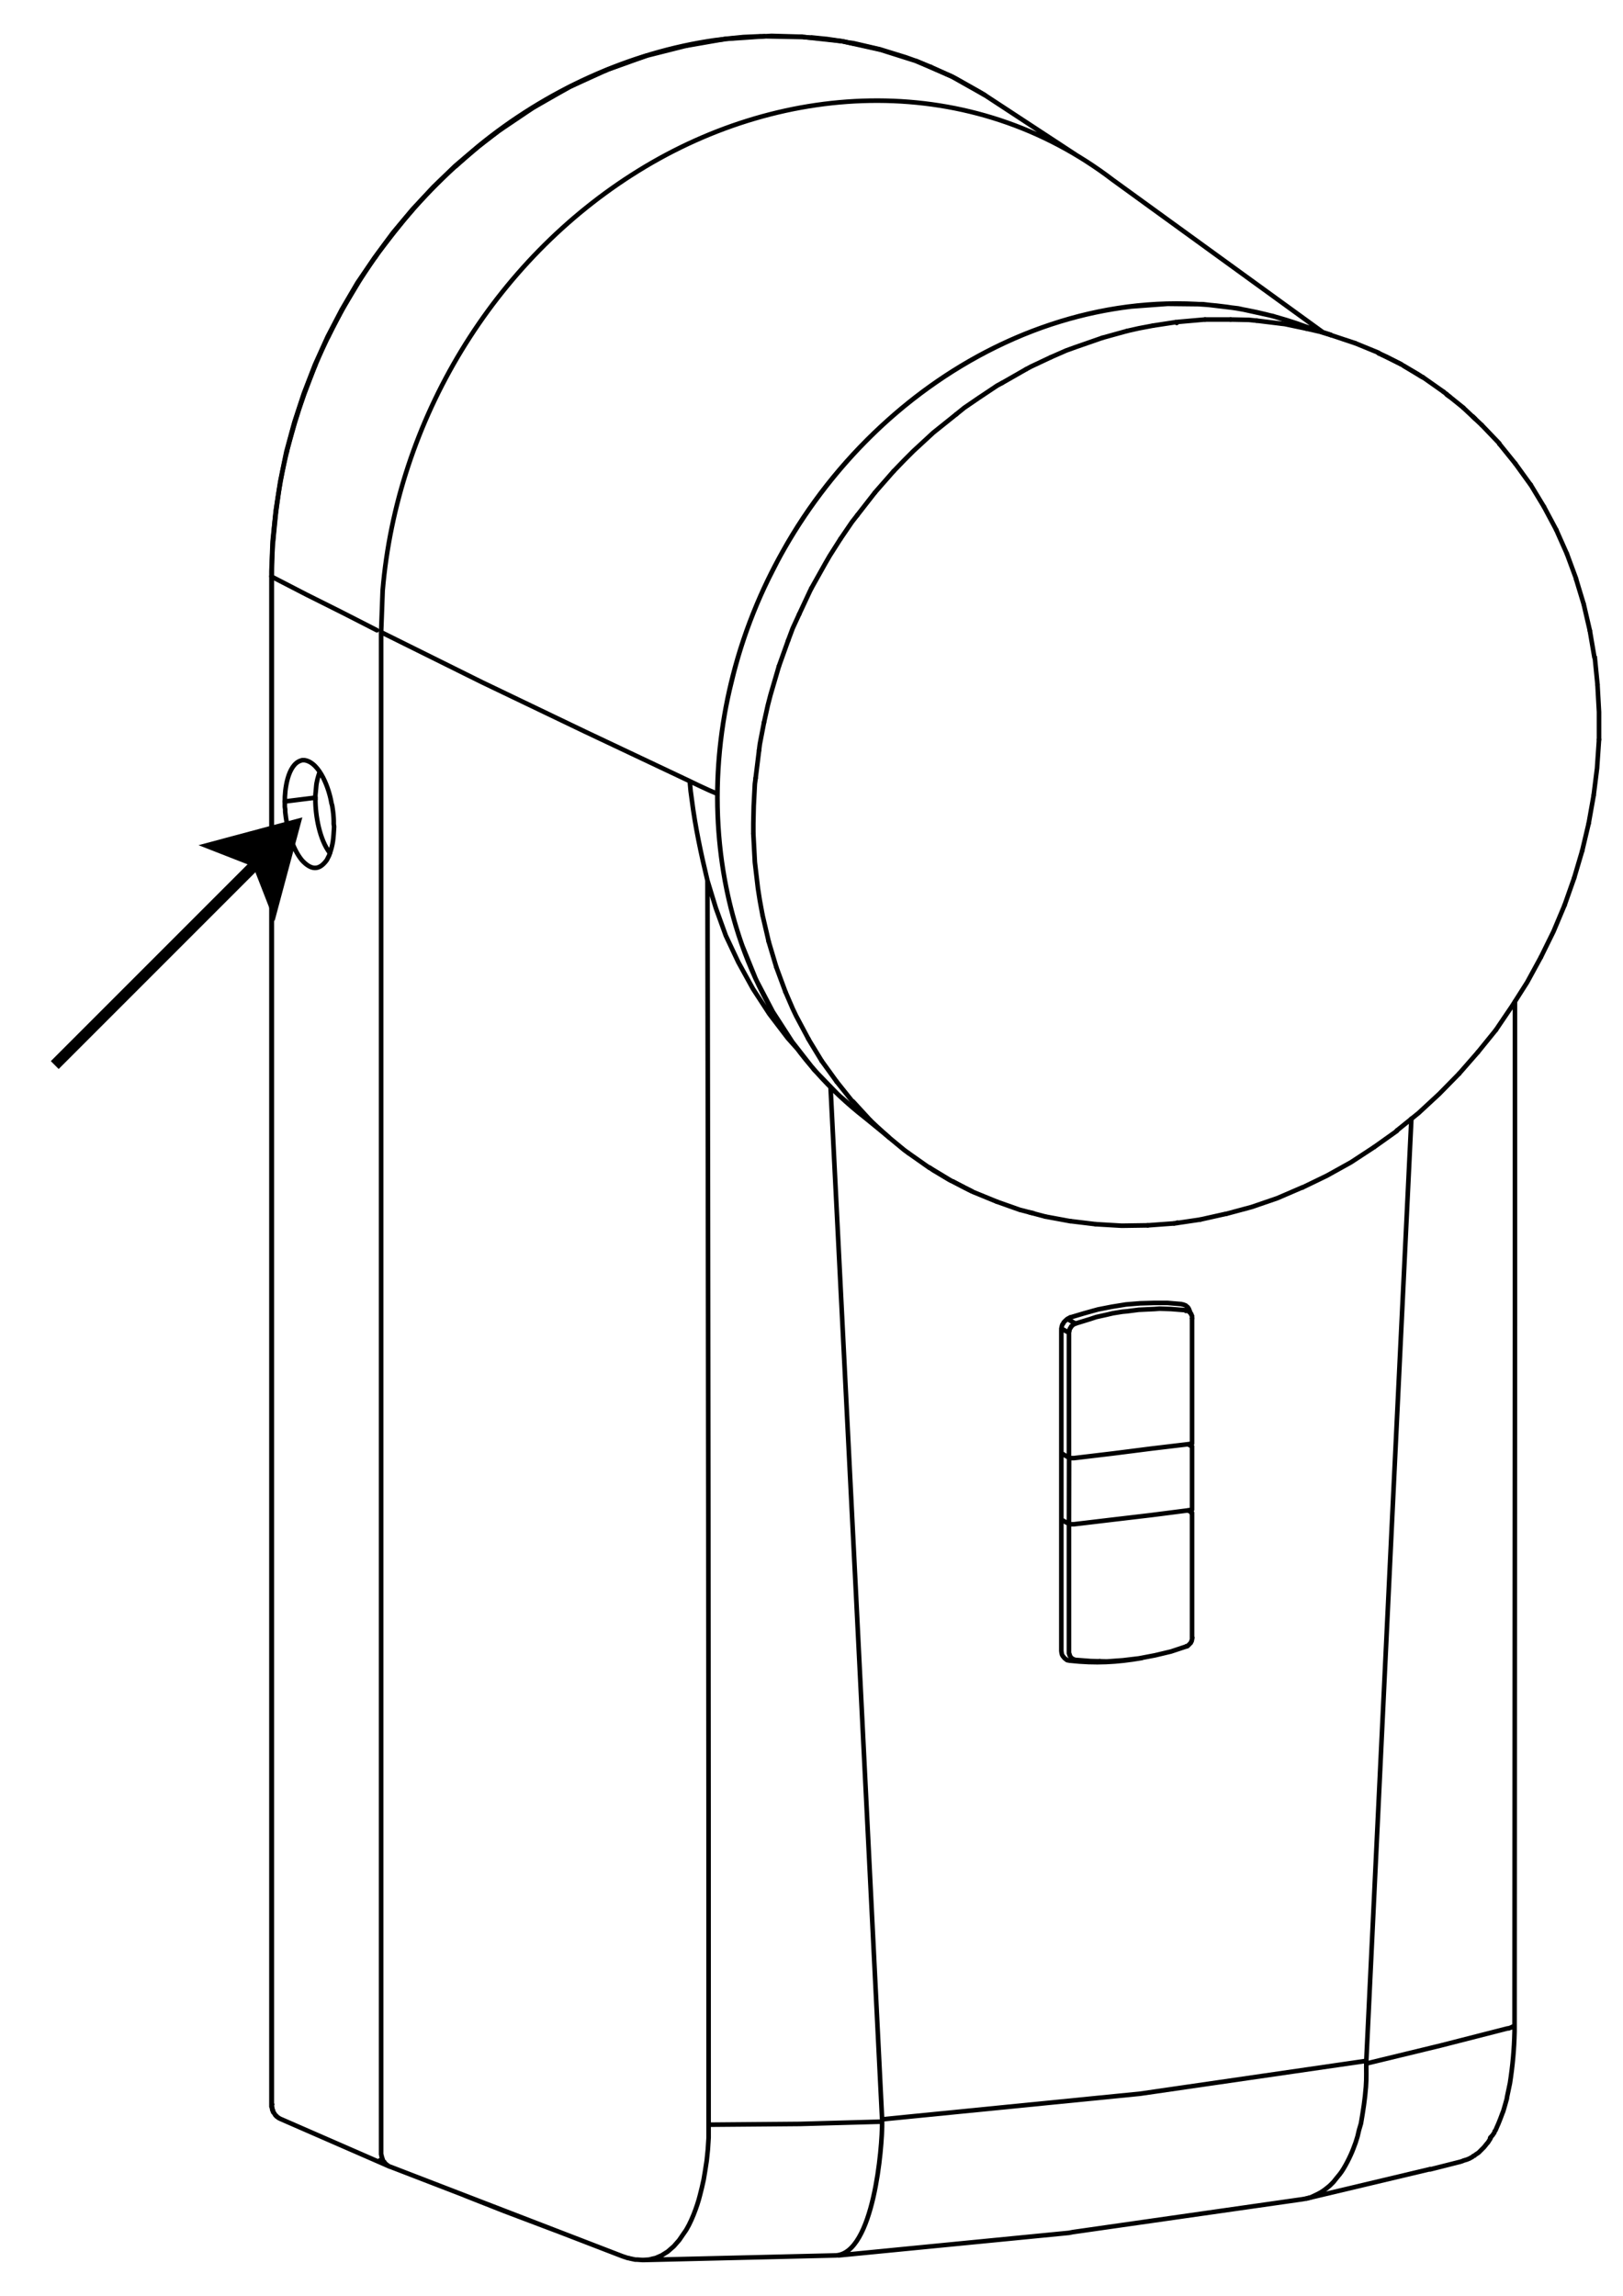 <?xml version="1.0" encoding="UTF-8" standalone="no"?>
<!-- Created with Inkscape (http://www.inkscape.org/) -->

<svg
   xmlns:dc="http://purl.org/dc/elements/1.1/"
   xmlns:cc="http://creativecommons.org/ns#"
   xmlns:rdf="http://www.w3.org/1999/02/22-rdf-syntax-ns#"
   xmlns:svg="http://www.w3.org/2000/svg"
   xmlns="http://www.w3.org/2000/svg"
   xmlns:sodipodi="http://sodipodi.sourceforge.net/DTD/sodipodi-0.dtd"
   xmlns:inkscape="http://www.inkscape.org/namespaces/inkscape"
   width="210mm"
   height="297mm"
   viewBox="0 0 744.094 1052.362"
   id="svg3639"
   version="1.1"
   inkscape:version="0.91 r13725"
   sodipodi:docname="WizzardPairing.svg">
  <defs
     id="defs3641" />
  <sodipodi:namedview
     id="base"
     pagecolor="#ffffff"
     bordercolor="#666666"
     borderopacity="1.0"
     inkscape:pageopacity="0.0"
     inkscape:pageshadow="2"
     inkscape:zoom="0.35"
     inkscape:cx="22.142857"
     inkscape:cy="520"
     inkscape:document-units="px"
     inkscape:current-layer="layer1"
     showgrid="false"
     inkscape:window-width="1920"
     inkscape:window-height="1027"
     inkscape:window-x="-8"
     inkscape:window-y="-8"
     inkscape:window-maximized="1" />
  <g
     inkscape:label="Ebene 1"
     inkscape:groupmode="layer"
     id="layer1">
    <g
       transform="matrix(2.92,0,0,2.92,-721.177,-64.371)"
       id="g27">
      <polyline
         style="fill:none;stroke:#000000;stroke-width:0.72;stroke-linecap:round;stroke-linejoin:round;stroke-miterlimit:10"
         stroke-miterlimit="10"
         points="   431.679,72.68 431.738,72.68 431.738,72.741  "
         id="polyline29" />
      <polyline
         style="fill:none;stroke:#000000;stroke-width:0.72;stroke-linecap:round;stroke-linejoin:round;stroke-miterlimit:10"
         stroke-miterlimit="10"
         points="   423.938,74 425.798,73.581 428.019,73.161  "
         id="polyline31" />
      <line
         style="fill:none;stroke:#000000;stroke-width:0.72;stroke-linecap:round;stroke-linejoin:round;stroke-miterlimit:10"
         stroke-miterlimit="10"
         x1="431.559"
         y1="72.621"
         x2="428.019"
         y2="73.161"
         id="line33" />
      <line
         style="fill:none;stroke:#000000;stroke-width:0.72;stroke-linecap:round;stroke-linejoin:round;stroke-miterlimit:10"
         stroke-miterlimit="10"
         x1="423.938"
         y1="74"
         x2="420.038"
         y2="75.081"
         id="line35" />
      <polyline
         style="fill:none;stroke:#000000;stroke-width:0.72;stroke-linecap:round;stroke-linejoin:round;stroke-miterlimit:10"
         stroke-miterlimit="10"
         points="   411.938,78.141 408.878,79.581 408.099,80  "
         id="polyline37" />
      <polyline
         style="fill:none;stroke:#000000;stroke-width:0.72;stroke-linecap:round;stroke-linejoin:round;stroke-miterlimit:10"
         stroke-miterlimit="10"
         points="   387.278,96.021 388.958,94.281 390.398,92.84 393.519,89.96 397.118,87.081  "
         id="polyline39" />
      <line
         style="fill:none;stroke:#000000;stroke-width:0.72;stroke-linecap:round;stroke-linejoin:round;stroke-miterlimit:10"
         stroke-miterlimit="10"
         x1="384.339"
         y1="99.38"
         x2="381.579"
         y2="102.92"
         id="line41" />
      <polyline
         style="fill:none;stroke:#000000;stroke-width:0.72;stroke-linecap:round;stroke-linejoin:round;stroke-miterlimit:10"
         stroke-miterlimit="10"
         points="   381.579,102.92 380.738,104 378.938,106.641  "
         id="polyline43" />
      <polyline
         style="fill:none;stroke:#000000;stroke-width:0.72;stroke-linecap:round;stroke-linejoin:round;stroke-miterlimit:10"
         stroke-miterlimit="10"
         points="   374.378,114.38 376.599,110.42 377.259,109.281 378.938,106.641  "
         id="polyline45" />
      <polyline
         style="fill:none;stroke:#000000;stroke-width:0.72;stroke-linecap:round;stroke-linejoin:round;stroke-miterlimit:10"
         stroke-miterlimit="10"
         points="   372.458,118.46 371.438,120.68 370.719,122.601  "
         id="polyline47" />
      <line
         style="fill:none;stroke:#000000;stroke-width:0.72;stroke-linecap:round;stroke-linejoin:round;stroke-miterlimit:10"
         stroke-miterlimit="10"
         x1="370.719"
         y1="122.601"
         x2="369.278"
         y2="126.621"
         id="line49" />
      <polyline
         style="fill:none;stroke:#000000;stroke-width:0.72;stroke-linecap:round;stroke-linejoin:round;stroke-miterlimit:10"
         stroke-miterlimit="10"
         points="   366.938,135.441 366.278,138.861 366.159,139.821  "
         id="polyline51" />
      <polyline
         style="fill:none;stroke:#000000;stroke-width:0.72;stroke-linecap:round;stroke-linejoin:round;stroke-miterlimit:10"
         stroke-miterlimit="10"
         points="   366.698,165.68 366.278,163.401 365.979,161.481 365.499,157.401 365.259,152.901  "
         id="polyline53" />
      <line
         style="fill:none;stroke:#000000;stroke-width:0.72;stroke-linecap:round;stroke-linejoin:round;stroke-miterlimit:10"
         stroke-miterlimit="10"
         x1="367.659"
         y1="169.821"
         x2="368.858"
         y2="173.84"
         id="line55" />
      <polyline
         style="fill:none;stroke:#000000;stroke-width:0.72;stroke-linecap:round;stroke-linejoin:round;stroke-miterlimit:10"
         stroke-miterlimit="10"
         points="   368.858,173.84 369.278,174.981 370.298,177.741  "
         id="polyline57" />
      <polyline
         style="fill:none;stroke:#000000;stroke-width:0.72;stroke-linecap:round;stroke-linejoin:round;stroke-miterlimit:10"
         stroke-miterlimit="10"
         points="   373.898,185.121 371.979,181.521 371.438,180.38 370.298,177.741  "
         id="polyline59" />
      <polyline
         style="fill:none;stroke:#000000;stroke-width:0.72;stroke-linecap:round;stroke-linejoin:round;stroke-miterlimit:10"
         stroke-miterlimit="10"
         points="   375.999,188.601 377.259,190.34 378.339,191.84  "
         id="polyline61" />
      <polyline
         style="fill:none;stroke:#000000;stroke-width:0.72;stroke-linecap:round;stroke-linejoin:round;stroke-miterlimit:10"
         stroke-miterlimit="10"
         points="   383.618,197.901 380.919,194.96 380.738,194.84 378.339,191.84  "
         id="polyline63" />
      <polyline
         style="fill:none;stroke:#000000;stroke-width:0.72;stroke-linecap:round;stroke-linejoin:round;stroke-miterlimit:10"
         stroke-miterlimit="10"
         points="   386.559,200.601 388.958,202.581 389.618,203.061  "
         id="polyline65" />
      <line
         style="fill:none;stroke:#000000;stroke-width:0.72;stroke-linecap:round;stroke-linejoin:round;stroke-miterlimit:10"
         stroke-miterlimit="10"
         x1="392.919"
         y1="205.34"
         x2="396.278"
         y2="207.38"
         id="line67" />
      <polyline
         style="fill:none;stroke:#000000;stroke-width:0.72;stroke-linecap:round;stroke-linejoin:round;stroke-miterlimit:10"
         stroke-miterlimit="10"
         points="   409.179,212.481 408.878,212.42 408.639,212.361  "
         id="polyline69" />
      <polyline
         style="fill:none;stroke:#000000;stroke-width:0.72;stroke-linecap:round;stroke-linejoin:round;stroke-miterlimit:10"
         stroke-miterlimit="10"
         points="   427.179,214.401 423.099,214.46 419.019,214.22  "
         id="polyline71" />
      <line
         style="fill:none;stroke:#000000;stroke-width:0.72;stroke-linecap:round;stroke-linejoin:round;stroke-miterlimit:10"
         stroke-miterlimit="10"
         x1="431.318"
         y1="214.101"
         x2="431.738"
         y2="214.041"
         id="line73" />
      <polyline
         style="fill:none;stroke:#000000;stroke-width:0.72;stroke-linecap:round;stroke-linejoin:round;stroke-miterlimit:10"
         stroke-miterlimit="10"
         points="   411.938,78.141 414.398,77.061 415.898,76.521 420.038,75.081  "
         id="polyline75" />
      <polyline
         style="fill:none;stroke:#000000;stroke-width:0.72;stroke-linecap:round;stroke-linejoin:round;stroke-miterlimit:10"
         stroke-miterlimit="10"
         points="   397.118,87.081 398.378,86.061 400.659,84.5 403.538,82.581 404.318,82.161  "
         id="polyline77" />
      <polyline
         style="fill:none;stroke:#000000;stroke-width:0.72;stroke-linecap:round;stroke-linejoin:round;stroke-miterlimit:10"
         stroke-miterlimit="10"
         points="   384.339,99.38 384.698,98.96 387.278,96.021  "
         id="polyline79" />
      <polyline
         style="fill:none;stroke:#000000;stroke-width:0.72;stroke-linecap:round;stroke-linejoin:round;stroke-miterlimit:10"
         stroke-miterlimit="10"
         points="   372.458,118.46 374.139,114.861 374.378,114.38  "
         id="polyline81" />
      <polyline
         style="fill:none;stroke:#000000;stroke-width:0.72;stroke-linecap:round;stroke-linejoin:round;stroke-miterlimit:10"
         stroke-miterlimit="10"
         points="   366.938,135.441 367.538,132.741 367.958,131.121 369.278,126.621  "
         id="polyline83" />
      <polyline
         style="fill:none;stroke:#000000;stroke-width:0.72;stroke-linecap:round;stroke-linejoin:round;stroke-miterlimit:10"
         stroke-miterlimit="10"
         points="   365.259,152.901 365.259,151.281 365.318,148.581 365.499,145.101 365.618,144.201  "
         id="polyline85" />
      <polyline
         style="fill:none;stroke:#000000;stroke-width:0.72;stroke-linecap:round;stroke-linejoin:round;stroke-miterlimit:10"
         stroke-miterlimit="10"
         points="   367.659,169.821 367.538,169.281 366.698,165.68  "
         id="polyline87" />
      <polyline
         style="fill:none;stroke:#000000;stroke-width:0.72;stroke-linecap:round;stroke-linejoin:round;stroke-miterlimit:10"
         stroke-miterlimit="10"
         points="   375.999,188.601 374.139,185.541 373.898,185.121  "
         id="polyline89" />
      <polyline
         style="fill:none;stroke:#000000;stroke-width:0.72;stroke-linecap:round;stroke-linejoin:round;stroke-miterlimit:10"
         stroke-miterlimit="10"
         points="   386.559,200.601 384.698,198.92 383.618,197.901  "
         id="polyline91" />
      <polyline
         style="fill:none;stroke:#000000;stroke-width:0.72;stroke-linecap:round;stroke-linejoin:round;stroke-miterlimit:10"
         stroke-miterlimit="10"
         points="   396.038,207.26 393.519,205.76 392.919,205.34  "
         id="polyline93" />
      <polyline
         style="fill:none;stroke:#000000;stroke-width:0.72;stroke-linecap:round;stroke-linejoin:round;stroke-miterlimit:10"
         stroke-miterlimit="10"
         points="   399.579,209.061 398.378,208.46 396.579,207.5  "
         id="polyline95" />
      <line
         style="fill:none;stroke:#000000;stroke-width:0.72;stroke-linecap:round;stroke-linejoin:round;stroke-miterlimit:10"
         stroke-miterlimit="10"
         x1="415.059"
         y1="213.741"
         x2="419.019"
         y2="214.22"
         id="line97" />
      <polyline
         style="fill:none;stroke:#000000;stroke-width:0.72;stroke-linecap:round;stroke-linejoin:round;stroke-miterlimit:10"
         stroke-miterlimit="10"
         points="   431.318,214.101 431.259,214.101 427.179,214.401  "
         id="polyline99" />
      <line
         style="fill:none;stroke:#000000;stroke-width:0.72;stroke-linecap:round;stroke-linejoin:round;stroke-miterlimit:10"
         stroke-miterlimit="10"
         x1="408.099"
         y1="80"
         x2="404.318"
         y2="82.161"
         id="line101" />
      <line
         style="fill:none;stroke:#000000;stroke-width:0.72;stroke-linecap:round;stroke-linejoin:round;stroke-miterlimit:10"
         stroke-miterlimit="10"
         x1="366.159"
         y1="139.821"
         x2="365.618"
         y2="144.201"
         id="line103" />
      <polyline
         style="fill:none;stroke:#000000;stroke-width:0.72;stroke-linecap:round;stroke-linejoin:round;stroke-miterlimit:10"
         stroke-miterlimit="10"
         points="   392.919,205.34 392.858,205.34 389.618,203.061  "
         id="polyline105" />
      <polyline
         style="fill:none;stroke:#000000;stroke-width:0.72;stroke-linecap:round;stroke-linejoin:round;stroke-miterlimit:10"
         stroke-miterlimit="10"
         points="   396.278,207.38 399.818,209.18 403.479,210.68  "
         id="polyline107" />
      <polyline
         style="fill:none;stroke:#000000;stroke-width:0.72;stroke-linecap:round;stroke-linejoin:round;stroke-miterlimit:10"
         stroke-miterlimit="10"
         points="   411.099,213.021 414.999,213.741 415.059,213.741  "
         id="polyline109" />
      <polyline
         style="fill:none;stroke:#000000;stroke-width:0.72;stroke-linecap:round;stroke-linejoin:round;stroke-miterlimit:10"
         stroke-miterlimit="10"
         points="   411.099,213.021 407.259,212 407.198,212 403.479,210.68  "
         id="polyline111" />
      <polyline
         style="fill:none;stroke:#000000;stroke-width:0.72;stroke-linecap:round;stroke-linejoin:round;stroke-miterlimit:10"
         stroke-miterlimit="10"
         points="   431.858,213.981 431.798,213.981 431.738,214.041  "
         id="polyline113" />
      <polyline
         style="fill:none;stroke:#000000;stroke-width:0.72;stroke-linecap:round;stroke-linejoin:round;stroke-miterlimit:10"
         stroke-miterlimit="10"
         points="   439.479,212.601 439.419,212.601 435.398,213.5  "
         id="polyline115" />
      <line
         style="fill:none;stroke:#000000;stroke-width:0.72;stroke-linecap:round;stroke-linejoin:round;stroke-miterlimit:10"
         stroke-miterlimit="10"
         x1="431.738"
         y1="214.041"
         x2="435.398"
         y2="213.5"
         id="line117" />
      <polyline
         style="fill:none;stroke:#000000;stroke-width:0.72;stroke-linecap:round;stroke-linejoin:round;stroke-miterlimit:10"
         stroke-miterlimit="10"
         points="   474.579,84.321 474.159,84.021 474.099,83.901  "
         id="polyline119" />
      <polyline
         style="fill:none;stroke:#000000;stroke-width:0.72;stroke-linecap:round;stroke-linejoin:round;stroke-miterlimit:10"
         stroke-miterlimit="10"
         points="   466.958,79.22 470.318,81.26 470.378,81.26  "
         id="polyline121" />
      <polyline
         style="fill:none;stroke:#000000;stroke-width:0.72;stroke-linecap:round;stroke-linejoin:round;stroke-miterlimit:10"
         stroke-miterlimit="10"
         points="   463.419,77.481 463.419,77.42 459.759,75.92  "
         id="polyline123" />
      <line
         style="fill:none;stroke:#000000;stroke-width:0.72;stroke-linecap:round;stroke-linejoin:round;stroke-miterlimit:10"
         stroke-miterlimit="10"
         x1="459.759"
         y1="75.92"
         x2="455.979"
         y2="74.661"
         id="line125" />
      <polyline
         style="fill:none;stroke:#000000;stroke-width:0.72;stroke-linecap:round;stroke-linejoin:round;stroke-miterlimit:10"
         stroke-miterlimit="10"
         points="   452.139,73.641 454.238,74.121 455.979,74.661  "
         id="polyline127" />
      <line
         style="fill:none;stroke:#000000;stroke-width:0.72;stroke-linecap:round;stroke-linejoin:round;stroke-miterlimit:10"
         stroke-miterlimit="10"
         x1="448.238"
         y1="72.861"
         x2="444.278"
         y2="72.38"
         id="line129" />
      <polyline
         style="fill:none;stroke:#000000;stroke-width:0.72;stroke-linecap:round;stroke-linejoin:round;stroke-miterlimit:10"
         stroke-miterlimit="10"
         points="   444.278,72.38 443.079,72.26 440.198,72.201  "
         id="polyline131" />
      <line
         style="fill:none;stroke:#000000;stroke-width:0.72;stroke-linecap:round;stroke-linejoin:round;stroke-miterlimit:10"
         stroke-miterlimit="10"
         x1="436.179"
         y1="72.201"
         x2="440.198"
         y2="72.201"
         id="line133" />
      <line
         style="fill:none;stroke:#000000;stroke-width:0.72;stroke-linecap:round;stroke-linejoin:round;stroke-miterlimit:10"
         stroke-miterlimit="10"
         x1="478.238"
         y1="87.441"
         x2="478.599"
         y2="87.8"
         id="line135" />
      <polyline
         style="fill:none;stroke:#000000;stroke-width:0.72;stroke-linecap:round;stroke-linejoin:round;stroke-miterlimit:10"
         stroke-miterlimit="10"
         points="   467.438,79.521 469.599,80.781 470.139,81.141  "
         id="polyline137" />
      <polyline
         style="fill:none;stroke:#000000;stroke-width:0.72;stroke-linecap:round;stroke-linejoin:round;stroke-miterlimit:10"
         stroke-miterlimit="10"
         points="   463.419,77.481 464.738,78.081 466.839,79.161  "
         id="polyline139" />
      <polyline
         style="fill:none;stroke:#000000;stroke-width:0.72;stroke-linecap:round;stroke-linejoin:round;stroke-miterlimit:10"
         stroke-miterlimit="10"
         points="   448.238,72.861 448.719,72.92 452.139,73.641  "
         id="polyline141" />
      <polyline
         style="fill:none;stroke:#000000;stroke-width:0.72;stroke-linecap:round;stroke-linejoin:round;stroke-miterlimit:10"
         stroke-miterlimit="10"
         points="   431.559,72.621 432.099,72.561 436.179,72.201  "
         id="polyline143" />
      <polyline
         style="fill:none;stroke:#000000;stroke-width:0.72;stroke-linecap:round;stroke-linejoin:round;stroke-miterlimit:10"
         stroke-miterlimit="10"
         points="   451.479,208.46 451.419,208.46 447.519,210.141 443.499,211.521 439.479,212.601  "
         id="polyline145" />
      <polyline
         style="fill:none;stroke:#000000;stroke-width:0.72;stroke-linecap:round;stroke-linejoin:round;stroke-miterlimit:10"
         stroke-miterlimit="10"
         points="   479.618,88.76 482.378,91.641 482.378,91.701  "
         id="polyline147" />
      <polyline
         style="fill:none;stroke:#000000;stroke-width:0.72;stroke-linecap:round;stroke-linejoin:round;stroke-miterlimit:10"
         stroke-miterlimit="10"
         points="   476.738,86.061 476.679,86 473.618,83.541  "
         id="polyline149" />
      <line
         style="fill:none;stroke:#000000;stroke-width:0.72;stroke-linecap:round;stroke-linejoin:round;stroke-miterlimit:10"
         stroke-miterlimit="10"
         x1="466.958"
         y1="79.22"
         x2="463.419"
         y2="77.481"
         id="line151" />
      <polyline
         style="fill:none;stroke:#000000;stroke-width:0.72;stroke-linecap:round;stroke-linejoin:round;stroke-miterlimit:10"
         stroke-miterlimit="10"
         points="   462.759,202.101 459.099,204.5 455.318,206.601 451.479,208.46  "
         id="polyline153" />
      <polyline
         style="fill:none;stroke:#000000;stroke-width:0.72;stroke-linecap:round;stroke-linejoin:round;stroke-miterlimit:10"
         stroke-miterlimit="10"
         points="   476.079,190.581 472.958,193.76 469.719,196.76 466.298,199.521  "
         id="polyline155" />
      <polyline
         style="fill:none;stroke:#000000;stroke-width:0.72;stroke-linecap:round;stroke-linejoin:round;stroke-miterlimit:10"
         stroke-miterlimit="10"
         points="   466.298,199.521 466.298,199.581 462.759,202.101  "
         id="polyline157" />
      <line
         style="fill:none;stroke:#000000;stroke-width:0.72;stroke-linecap:round;stroke-linejoin:round;stroke-miterlimit:10"
         stroke-miterlimit="10"
         x1="476.079"
         y1="190.581"
         x2="479.019"
         y2="187.22"
         id="line159" />
      <polyline
         style="fill:none;stroke:#000000;stroke-width:0.72;stroke-linecap:round;stroke-linejoin:round;stroke-miterlimit:10"
         stroke-miterlimit="10"
         points="   488.919,172.281 486.759,176.241 484.358,180.021 481.839,183.741  "
         id="polyline161" />
      <line
         style="fill:none;stroke:#000000;stroke-width:0.72;stroke-linecap:round;stroke-linejoin:round;stroke-miterlimit:10"
         stroke-miterlimit="10"
         x1="489.398"
         y1="101.601"
         x2="491.318"
         y2="105.201"
         id="line163" />
      <polyline
         style="fill:none;stroke:#000000;stroke-width:0.72;stroke-linecap:round;stroke-linejoin:round;stroke-miterlimit:10"
         stroke-miterlimit="10"
         points="   487.298,98.121 487.238,98.061 484.898,94.821  "
         id="polyline165" />
      <line
         style="fill:none;stroke:#000000;stroke-width:0.72;stroke-linecap:round;stroke-linejoin:round;stroke-miterlimit:10"
         stroke-miterlimit="10"
         x1="479.618"
         y1="88.76"
         x2="476.738"
         y2="86.061"
         id="line167" />
      <line
         style="fill:none;stroke:#000000;stroke-width:0.72;stroke-linecap:round;stroke-linejoin:round;stroke-miterlimit:10"
         stroke-miterlimit="10"
         x1="473.618"
         y1="83.541"
         x2="470.378"
         y2="81.26"
         id="line169" />
      <line
         style="fill:none;stroke:#000000;stroke-width:0.72;stroke-linecap:round;stroke-linejoin:round;stroke-miterlimit:10"
         stroke-miterlimit="10"
         x1="479.019"
         y1="187.22"
         x2="481.839"
         y2="183.741"
         id="line171" />
      <polyline
         style="fill:none;stroke:#000000;stroke-width:0.72;stroke-linecap:round;stroke-linejoin:round;stroke-miterlimit:10"
         stroke-miterlimit="10"
         points="   488.919,172.281 490.898,168.26 492.639,164.121  "
         id="polyline173" />
      <line
         style="fill:none;stroke:#000000;stroke-width:0.72;stroke-linecap:round;stroke-linejoin:round;stroke-miterlimit:10"
         stroke-miterlimit="10"
         x1="496.599"
         y1="121.041"
         x2="495.639"
         y2="116.901"
         id="line175" />
      <polyline
         style="fill:none;stroke:#000000;stroke-width:0.72;stroke-linecap:round;stroke-linejoin:round;stroke-miterlimit:10"
         stroke-miterlimit="10"
         points="   494.438,112.941 494.438,112.88 492.999,108.981  "
         id="polyline177" />
      <line
         style="fill:none;stroke:#000000;stroke-width:0.72;stroke-linecap:round;stroke-linejoin:round;stroke-miterlimit:10"
         stroke-miterlimit="10"
         x1="489.398"
         y1="101.601"
         x2="487.298"
         y2="98.121"
         id="line179" />
      <line
         style="fill:none;stroke:#000000;stroke-width:0.72;stroke-linecap:round;stroke-linejoin:round;stroke-miterlimit:10"
         stroke-miterlimit="10"
         x1="484.898"
         y1="94.821"
         x2="482.378"
         y2="91.701"
         id="line181" />
      <line
         style="fill:none;stroke:#000000;stroke-width:0.72;stroke-linecap:round;stroke-linejoin:round;stroke-miterlimit:10"
         stroke-miterlimit="10"
         x1="495.398"
         y1="155.601"
         x2="496.419"
         y2="151.281"
         id="line183" />
      <line
         style="fill:none;stroke:#000000;stroke-width:0.72;stroke-linecap:round;stroke-linejoin:round;stroke-miterlimit:10"
         stroke-miterlimit="10"
         x1="492.639"
         y1="164.121"
         x2="494.139"
         y2="159.861"
         id="line185" />
      <line
         style="fill:none;stroke:#000000;stroke-width:0.72;stroke-linecap:round;stroke-linejoin:round;stroke-miterlimit:10"
         stroke-miterlimit="10"
         x1="496.419"
         y1="151.281"
         x2="497.198"
         y2="146.901"
         id="line187" />
      <polyline
         style="fill:none;stroke:#000000;stroke-width:0.72;stroke-linecap:round;stroke-linejoin:round;stroke-miterlimit:10"
         stroke-miterlimit="10"
         points="   497.198,146.901 497.738,142.581 497.738,142.521 498.038,138.141  "
         id="polyline189" />
      <polyline
         style="fill:none;stroke:#000000;stroke-width:0.72;stroke-linecap:round;stroke-linejoin:round;stroke-miterlimit:10"
         stroke-miterlimit="10"
         points="   498.038,138.141 498.038,133.821 497.798,129.5  "
         id="polyline191" />
      <polyline
         style="fill:none;stroke:#000000;stroke-width:0.72;stroke-linecap:round;stroke-linejoin:round;stroke-miterlimit:10"
         stroke-miterlimit="10"
         points="   496.599,121.041 497.318,125.241 497.378,125.241  "
         id="polyline193" />
      <line
         style="fill:none;stroke:#000000;stroke-width:0.72;stroke-linecap:round;stroke-linejoin:round;stroke-miterlimit:10"
         stroke-miterlimit="10"
         x1="497.798"
         y1="129.5"
         x2="497.378"
         y2="125.241"
         id="line195" />
      <line
         style="fill:none;stroke:#000000;stroke-width:0.72;stroke-linecap:round;stroke-linejoin:round;stroke-miterlimit:10"
         stroke-miterlimit="10"
         x1="494.139"
         y1="159.861"
         x2="495.398"
         y2="155.601"
         id="line197" />
      <line
         style="fill:none;stroke:#000000;stroke-width:0.72;stroke-linecap:round;stroke-linejoin:round;stroke-miterlimit:10"
         stroke-miterlimit="10"
         x1="495.639"
         y1="116.901"
         x2="494.438"
         y2="112.941"
         id="line199" />
      <line
         style="fill:none;stroke:#000000;stroke-width:0.72;stroke-linecap:round;stroke-linejoin:round;stroke-miterlimit:10"
         stroke-miterlimit="10"
         x1="492.999"
         y1="108.981"
         x2="491.318"
         y2="105.201"
         id="line201" />
      <path
         style="fill:none;stroke:#000000;stroke-width:0.72;stroke-linecap:round;stroke-linejoin:round;stroke-miterlimit:10"
         inkscape:connector-curvature="0"
         stroke-miterlimit="10"
         d="m 348.458,30.801 6.181,-1.56 m 12.36,-1.5 6.18,0.12 m 12,1.98 5.699,1.8 m -101.1,75.42 0.48,-4.681 0,-0.06 0.72,-4.68 m -1.2,9.421 -0.18,4.68 0,0.78 m 1.381,-14.82 -0.24,1.62 -0.42,3.06 -0.36,3.601 -0.119,1.14 m 2.219,-14.461 1.2,-4.26 0.72,-2.28 m 0,0 0.78,-2.28 1.56,-4.08 m 0.18,-0.421 -0.181,0.42 m 6.841,-13.26 -0.601,1.021 -1.86,3.12 -1.5,2.88 -0.72,1.439 m 7.8,-13.139 2.46,-3.18 1.74,-2.16 m 1.32,-1.561 -1.319,1.56 m 15.419,-14.339 -0.66,0.48 -3.12,2.4 -2.1,1.8 -1.5,1.32 M 337.839,35 l -1.381,0.66 m 5.94,-2.7 -0.36,0.18 m 0.36,-0.18 3.899,-1.44 2.16,-0.72 m 12.361,-2.639 -1.44,0.18 m 1.44,-0.18 2.94,-0.3 3.24,-0.12 m 6.181,0.12 3.6,0.3 2.46,0.36 m 1.74,0.36 -1.74,-0.36 m 5.879,1.26 4.08,1.26 m 3.961,1.5 -0.061,0 m -3.78,-1.44 -0.12,-0.06 m 4.021,1.56 -0.06,-0.06 m -2.281,-0.9 2.341,0.96 3.18,1.44 m -10e-4,0 0.601,0.3 3.72,2.1 m 0.899,0.539 -0.899,-0.54 m -64.261,-0.779 -2.699,1.44 -3,1.8 -1.021,0.6 m 18.72,-8.7 2.16,-0.6 4.021,-0.96 m 0.36,-0.12 -0.36,0.12 m 13.5,-1.56 -1.14,0.06 m 6.18,0.12 -0.721,-0.06 m 18.42,3.84 -1.68,-0.6 m -97.139,61.62 -0.06,0.36 m 14.279,-31.2 -0.42,0.66 m 74.701,-33.72 0.42,0.06 4.14,0.96 m -10.741,-1.861 2.341,0.24 0.6,0.12 m -10.081,-0.539 0.841,-0.06 4.319,0.12 0.54,0 m -11.64,0.3 2.4,-0.24 2.7,-0.12 m -5.819,0.48 -1.261,0.12 m 4.38,-0.48 0.061,0 m -41.7,17.16 c 10.556,-8.664 23.701,-14.77 37.26,-16.68 m -40.861,19.74 -3.42,3.3 m 3.42,-3.3 3.601,-3.06 m -16.261,17.459 2.881,-3.9 3.06,-3.66 3.3,-3.54 m -18.601,27.901 1.98,-4.38 2.22,-4.26 2.46,-4.2 m 2.7,-3.961 -2.699,3.96 m -6.661,12.841 -1.74,4.5 -1.5,4.56 m -2.219,9.3 0.96,-4.681 1.26,-4.62 m 123.06,-41.759 -14.641,-9.6 m -109.92,110.88 4.801,-0.601 m 88.98,207.841 -12.899,0.359 -14.341,0.12 c 0.013,-65.099 -0.069,-130.202 -0.18,-195.3 m 27.42,194.821 0,-0.36 m 0,0 -4.08,-82.08 -4.021,-80.04 m -16.44,-23.701 -1.561,-4.319 -1.319,-4.32 m 14.581,26.939 -1.979,-2.22 -2.881,-3.78 -2.58,-3.96 -2.279,-4.14 m -0.001,0.001 -1.98,-4.2 m -5.641,-24.241 0,0.24 m 2.761,15.361 c -0.998,-4.144 -1.931,-8.494 -2.46,-12.72 m 0,0 -0.18,-1.32 -0.121,-1.32 m 1.5,0.48 -1.5,-0.721 m 1.5,0.721 1.561,0.72 1.26,0.54 m -4.321,-1.981 -16.5,-7.8 -16.139,-7.739 -15.841,-7.86 M 454.659,74.18 421.719,50.301 m -114.66,64.44 -0.24,6.54 m 0.24,-6.54 c 2.258,-26.688 17.328,-51.756 40.14,-65.88 23.158,-14.35 52.355,-15.511 74.521,1.44 m -77.041,325.919 0.18,0.061 m -10.621,-4.08 -8.1,-3.06 -6.24,-2.461 m -11.639,-4.5 36.42,14.04 m -36.42,-14.04 -0.061,0 -0.119,-0.06 m -0.121,-0.059 0.121,0.06 m -0.121,-0.06 -0.119,-0.061 -0.061,-0.06 m -0.179,-0.18 0.18,0.181 m -0.18,-0.181 -0.12,-0.06 -0.06,-0.12 m -0.121,-0.179 0.061,0.12 0.061,0.06 m -0.241,-0.241 -0.12,-0.239 m -0.06,-0.24 0.06,0.12 0,0.12 m -0.06,-0.24 -0.061,-0.12 0,-0.12 m -0.06,-0.241 0,0.181 0.061,0.06 m -0.121,-0.361 0,-0.239 m 0,-0.12 0,0.12 m 0,0.239 0.06,0.12 m 0.301,0.96 0.119,0.061 m -0.48,-240.12 0,238.62 m 45.96,14.76 -0.96,0.84 -0.96,0.601 -0.96,0.42 m 6.96,-9.781 c -0.396,1.612 -1.458,4.503 -2.46,5.82 m 3.54,-11.341 -0.24,1.561 -0.24,1.439 m 0.48,-3 0.18,-1.739 0.12,-1.86 0,-2.04 m -0.78,8.639 -0.299,1.32 -0.301,1.2 m -3.24,6.961 0.78,-1.14 m -7.679,4.199 -0.841,-0.18 -0.18,-0.06 -0.119,0 m 1.44,0.24 0.84,0.061 0.061,0 m -0.001,0 0.959,-0.061 m 0.721,-0.179 0.3,-0.06 m 2.879,-1.86 0.84,-0.96 m -8.76,2.58 0.721,0.24 m 3.299,0.239 0.721,-0.18 m -2.88,0.18 0.3,0 m 38.46,-21.659 c 0.048,4.066 -1.329,20.655 -7.26,21 m -30.24,0.72 30.24,-0.72 m 37.2,-3.66 36.06,-5.16 m -36.06,5.16 -0.601,0.12 -36.18,3.54 m 82.8,-26.46 c -0.15,1.993 -0.443,3.796 -0.779,5.76 m -0.541,2.04 0.24,-1.021 0.301,-1.02 m -1.201,3.961 c -0.408,1.104 -1.373,3.041 -2.1,3.96 m -0.54,0.66 0.54,-0.66 m -1.56,1.8 c -1.24,1.06 -1.561,1.179 -3,1.86 m -1.319,0.3 0.66,-0.12 0.659,-0.18 m 4.02,-3 -0.479,0.6 -0.541,0.54 m 4.32,-7.68 -0.3,0.96 -0.36,0.96 m 2.041,-13.8 c -0.019,1.36 0.051,2.729 -0.061,4.08 m 0.061,-4.08 -35.521,5.159 -40.5,4.021 m 76.021,-9.18 3.959,-83.04 3.121,-64.86 m -42.301,84.66 c -3.941,0.683 -7.296,0.862 -11.279,0.42 m 0,0 -0.121,0 -0.119,-0.061 -0.18,0 -0.121,-0.06 -0.119,-0.12 -0.12,-0.06 -0.12,-0.12 c -0.413,-0.486 -0.389,-0.442 -0.48,-1.08 m -0.001,-50.339 0,50.34 m 0.361,-51.6 c 0.41,-0.414 0.474,-0.521 1.021,-0.78 m -1.021,0.78 -0.06,0.18 -0.121,0.12 m 0,0 c -0.11,0.239 -0.2,0.697 -0.18,0.96 m 16.68,-161.16 -5.699,0.42 m 5.699,-0.42 5.58,0.06 5.521,0.66 5.46,1.2 5.221,1.68 m -69.241,124.2 c -22.521,-17.532 -27.976,-48.245 -19.32,-74.46 8.697,-26.882 32.482,-49.51 61.08,-52.92 m 9.48,189.48 0,-0.061 0.06,0 m -0.06,-0.12 0.06,0.061 0,0.06 m -19.321,1.517 0,20.322 m -1.2,-31.259 1.2,0.72 0,-19.62 m 0,-0.001 -1.2,-0.659 m 1.92,20.34 0.061,0 m -0.061,0 c -0.119,0 -0.24,0 -0.359,0 l -0.12,0 -0.06,-0.061 -0.181,0 m 12.96,-1.439 6.061,-0.721 m -6.061,0.721 -6.119,0.779 -6.061,0.721 m 18.541,8.58 0,19.68 m 0,-50.22 0,19.68 -0.12,0 0,0.06 -0.18,0 m -0.66,31.8 0.06,0 0,-0.061 m -0.06,0.061 0.06,0 m 0.9,-1.38 0.06,0 m -0.72,1.26 -0.06,0.06 -0.061,0 -0.12,0.061 -0.06,0 m 0.961,-1.201 0,-0.18 m -0.66,1.26 0.12,-0.12 m 0,0 0.061,-0.061 m 0.118,-0.119 0.061,-0.061 m -0.061,0.061 -0.119,0.119 m 0.299,-0.3 -0.119,0.12 m 0.18,-0.299 0.061,-0.061 m -10e-4,-0.119 0.06,-0.12 0,-0.061 m -0.181,0.54 0,-0.06 0.061,-0.12 m 0.06,-0.179 0,0.119 m 0.06,-0.3 0,-0.06 m -15.901,3.48 2.521,0.061 m -2.521,-0.061 -2.34,-0.18 m 4.201,0.241 -0.18,0 -0.301,-0.061 m 11.221,-1.5 -2.521,0.601 m -2.52,0.479 2.521,-0.479 m 2.52,-0.601 2.34,-0.779 m -9.901,2.159 0.061,0 m 2.459,-0.3 -2.52,0.3 -2.52,0.181 m -5.94,-1.441 0,0.181 0.06,0.06 0,0.12 0.061,0.06 0,0.12 0.061,0.061 0.06,0.12 0.06,0.06 0,0.06 0.061,0.061 0.06,0 0,0.06 0.06,0 0.061,0.061 0.061,0.06 m -0.004,-0.004 0.06,0 m 0,0 0.06,0 0.061,0.061 m 0.059,0 0.06,0.06 m -0.24,-0.121 0.06,0 m 0.12,0.061 -0.061,0 m 0.121,0.06 0.18,0 m -0.06,-52.8 -0.061,0 m -0.42,0.3 0.061,-0.12 0.119,-0.06 0.061,0 m 0,0 0.061,-0.061 0.119,-0.06 m -0.78,0.721 0.119,-0.12 0,-0.06 0.061,-0.12 0.119,-0.061 0.061,-0.06 m -0.481,0.781 0,-0.061 0.061,-0.12 m -0.121,0.481 0,-0.12 0.06,-0.06 m 0.06,-0.301 0,-0.06 0.061,-0.06 0,-0.061 m -0.121,0.482 0,-0.12 m -0.06,0.3 0,0.06 m 0.02,19.712 -0.02,10.287 -1.2,-0.659 m 1.92,0.72 0.061,0 m -0.061,0 c -0.199,0 -0.399,0 -0.6,0 l 0,-0.061 -0.12,0 m 19.321,-12.119 0,9.899 m -0.06,-9.959 0.06,0 m 0,0 0,0.061 m -6.361,10.738 6.061,-0.779 m -6.061,0.779 -6.119,0.721 -6.061,0.72 M 298.778,155.96 c -1.619,-2.075 -2.292,-5.886 -2.279,-8.46 m 86.34,50.041 c -26.103,-20.396 -29.062,-57.817 -14.521,-85.979 15.117,-30.244 50.5,-50.504 83.761,-38.221 m 3.84,1.26 -3.84,-1.261 m -21.781,-3.599 -5.699,0.42 m 5.699,-0.42 5.58,0.06 5.521,0.66 5.46,1.2 5.221,1.68 m -65.642,127.14 -3.6,-2.94 -4.2,-3.6 -3.841,-3.96 -3.42,-4.38 -3.06,-4.74 -2.64,-5.04 -2.16,-5.34 c -4.658,-13.153 -5.071,-27.908 -1.68,-41.4 6.97,-29.523 32.037,-55.234 62.76,-58.92"
         id="path203" />
      <path
         style="fill:none;stroke:#000000;stroke-width:0.72;stroke-linecap:round;stroke-linejoin:round;stroke-miterlimit:10"
         inkscape:connector-curvature="0"
         stroke-miterlimit="10"
         d="m 423.759,226.821 2.22,-0.18 m -10.98,2.22 2.22,-0.66 2.159,-0.6 2.16,-0.421 m 4.441,-0.539 2.16,-0.061 m -6.601,0.6 2.221,-0.359 m 8.699,-0.061 -2.16,-0.18 -2.159,0 m 5.04,0.42 0.119,0.12 m -0.119,-0.12 -0.12,-0.06 -0.181,-0.061 m 0,0.001 -0.119,-0.06 -0.12,0 -0.181,-0.061 m 1.44,1.382 c -0.178,-0.35 -0.237,-0.82 -0.601,-1.021 m 0.601,21.6 0,0.24 m 0,10.141 0,0.239 m 50.88,80.521 0,0.06 m -0.119,0.18 0.119,-0.12 m -0.48,0.3 0.24,-0.12 m -0.66,0.299 0.121,-0.06 0.18,-0.061 m 0.599,-0.419 0,0.061 m -0.119,0.12 -0.121,0.06 m -0.24,0.12 -0.119,0.06 m -0.301,0.119 -0.18,0 m -2.58,17.04 -0.119,0.061 -0.061,0.119 m 0.661,-0.84 -0.18,0.24 -0.061,0.12 m 0,0.001 -0.18,0.18 -0.061,0.12 m 3.661,-16.501 0,-1.14 m -3.179,16.98 0.061,-0.239 m 0.479,-0.96 0.06,-0.12 0.36,-0.9 m 1.02,-3.18 -0.301,1.08 -0.3,1.02 -0.06,0.12 -0.36,0.96 m -0.419,1.02 -0.36,0.84 -0.119,0.12 m 2.158,-6.421 0.24,-1.14 m -0.24,1.14 -0.239,1.141 0,0.12 M 484.778,341 c -0.066,2.771 -0.297,5.312 -0.72,8.04 m -31.919,18.121 19.44,-4.62 m -10.08,-16.56 11.64,-2.82 10.56,-2.7 m 1.14,-113.1 0,-48.061 m -0.061,160.561 0.061,-112.561 0,-23.46 m -13.32,158.701 0,0.061 -0.18,0 m 6.84,-1.981 -0.54,0.3 -0.181,0.061 -0.119,0.06 m 0,-10e-4 -0.601,0.18 -0.12,0.061 m -0.359,0.119 0.359,-0.12 m 1.561,-0.66 0.119,-0.12 m 1.44,-1.14 0.12,-0.12 m -0.12,0.12 -0.6,0.6 m 1.861,-2.22 -0.42,0.66 -0.121,0.12 m 0,0 -0.479,0.6 -0.12,0.12 m -0.72,0.719 -0.54,0.36 -0.12,0.12 m -0.181,0.06 0.181,-0.06 m -6.96,2.161 4.74,-1.2 m -61.68,-132.3 1.26,0.72 m 8.039,-1.92 1.86,-0.24 m 7.38,0.059 -2.279,-0.18 -1.801,-0.06 m 5.041,31.98 -0.541,-0.3 m -0.18,-31.379 0.061,0 0.06,0.06 m -0.3,-0.121 -0.061,0 m 0.361,0.12 0.06,0 0.061,0.061 m -0.421,-0.181 0.06,0 0.06,0.061 0.061,0 m -0.181,0 -0.061,-0.061 m 0.061,0.12 0,-0.06 m 0.599,0.301 0.061,0.061 m -0.12,-0.121 -0.06,-0.061 m -0.06,-0.059 0.061,0 m 0.359,0.42 0,0.12 m -0.061,-0.181 -0.06,-0.06 m -0.12,-0.119 -0.06,-0.06 m -0.059,-0.061 -0.061,-0.06 m 0.541,1.081 0,-0.061 m -0.06,-0.42 -0.061,-0.06 m 0.001,-0.119 -0.061,-0.061 m 0.121,0.24 0,0.061 0.06,0.06 0,0.06 m -0.241,-0.48 -0.06,-0.06 m -8.1,-0.48 2.521,-0.12 0.779,-0.06 m -8.34,0.96 -1.619,0.359 -0.9,0.301 m 0,0 -2.34,0.72 m 4.859,-1.38 1.021,-0.24 1.5,-0.24 0.659,-0.06 m 10.201,21.18 -0.541,-0.3 M 296.499,146.84 l 0,0.66 m 0,-0.66 0.06,-0.6 0.06,-0.66 m -0.001,10e-4 c 0.057,-0.828 0.293,-1.568 0.541,-2.34 m 9.6,218.099 0.119,0.061 0.061,0.12 0.061,0.06 0.239,0.12 0.06,0.06 c 0.205,0.111 0.375,0.212 0.601,0.24 m -1.141,-0.661 -0.061,-0.12 -0.06,-0.06 m -16.979,-8.579 0,-0.18 m 0.959,2.04 0.12,0.06 0.06,0.061 0.24,0.119 m -0.84,-0.6 0.12,0.061 0.06,0.06 m -0.48,-0.661 0.12,0.24 m -0.299,-0.84 0,0.12 0.06,0.119 m 0.599,1.021 0.061,0.12 0.12,0.06 0.06,0.061 m -0.6,-0.661 0.061,0.06 0.119,0.24 m -0.421,-0.901 0.061,0.12 0,0.12 0.06,0.12 m -0.24,-0.959 0,0.12 0.06,0.12 0,0.12 m -0.12,-0.601 0,0.061 0.061,0 m -0.061,0 0.061,0 m -0.001,0 0.06,0 m -0.12,-0.061 0,0.24 m 1.32,2.041 0.119,0.06 m -0.3,-0.181 0.06,0.061 m -0.06,-0.061 -0.06,0 -0.061,-0.06 m 10e-4,10e-4 -0.06,-0.061 -0.12,-0.06 m -0.719,-1.259 -0.06,-0.12 0,-0.061 -0.061,-0.12 0,-0.18 m 0.241,0.961 -0.061,-0.18 -0.06,-0.12 m 0.24,0.42 0.061,0.12 m -0.3,-0.72 0,0.18 m 0.239,0.42 -0.06,0 -0.06,-0.12 m 0.6,0.78 c -0.212,-0.193 -0.285,-0.3 -0.42,-0.54 m 0.78,0.78 -0.119,-0.061 -0.12,-0.12 m 0.179,0.12 -0.06,0 m 0.12,0.061 0.121,0.06 m 0.119,0.059 16.5,7.2 m -9.119,-205.08 -0.121,0.24 m 0.121,-0.24 0.24,-0.479 m 0,0 c 0.664,-1.838 0.657,-2.596 0.779,-4.5 m -7.74,-3.12 0,-0.42 m 0,0.42 0.061,0.42 0,0.36 m 0,0 c 0.248,2.488 1.021,5.664 2.64,7.62 1.381,1.492 2.647,1.696 3.899,-0.061 m -6.6,-8.759 0,-0.42 m -2.039,-35.28 0,239.82 m 16.5,-231.42 -5.521,-2.82 m 0.001,0 -5.521,-2.76 -5.459,-2.82 m 9.719,38.82 0.061,0.42 m -0.241,-2.88 0.061,0.42 m -0.061,-0.42 -0.06,-0.42 -0.12,-0.42 m -4.439,-6.721 0.239,0 m -0.239,0 -0.181,0 -0.18,0.061 m 10e-4,0 c -2.091,0.646 -2.552,4.614 -2.521,6.42 m 7.321,0.24 c -0.33,-2.079 -1.76,-6.315 -4.2,-6.721 m 4.559,10.021 c 0.015,-0.683 -0.031,-1.367 -0.119,-2.04 m -9.66,202.979 0,-239.819 0,0.06 0.061,0 m 35.578,-69.96 c -21.881,16.094 -35.579,42.762 -35.579,69.96 m 58.799,-81.78 -6.06,2.16 -5.94,2.7 m 30.541,-7.92 -6.181,0.42 -6.18,1.08 m 30.541,0.6 -5.94,-1.32 -6.06,-0.66 m 28.439,9.119 -5.22,-2.94 -5.521,-2.4 m -54.419,4.021 -5.699,3.24 -5.521,3.72"
         id="path205" />
    </g>
    <g
       id="g3345"
       transform="matrix(-0.255,0,0,0.255,147.285,419.013)"
       style="fill:#000000">
      <g
         transform="translate(0,-329.9)"
         id="g5"
         style="fill:#000000">
        <rect
           style="fill:#000000"
           id="rect7"
           height="510.1"
           width="20"
           class="st0"
           transform="matrix(0.707,-0.707,0.707,0.707,-210.101,334.642)"
           y="165.9"
           x="288.9" />
      </g>
      <g
         transform="translate(0,-329.9)"
         id="g9"
         style="fill:#000000">
        <polygon
           style="fill:#000000"
           id="polygon11"
           points="59,249.4 34,156 127.4,181 220.7,206 122.4,244.4 84,342.8 "
           class="st0" />
      </g>
    </g>
  </g>
</svg>

